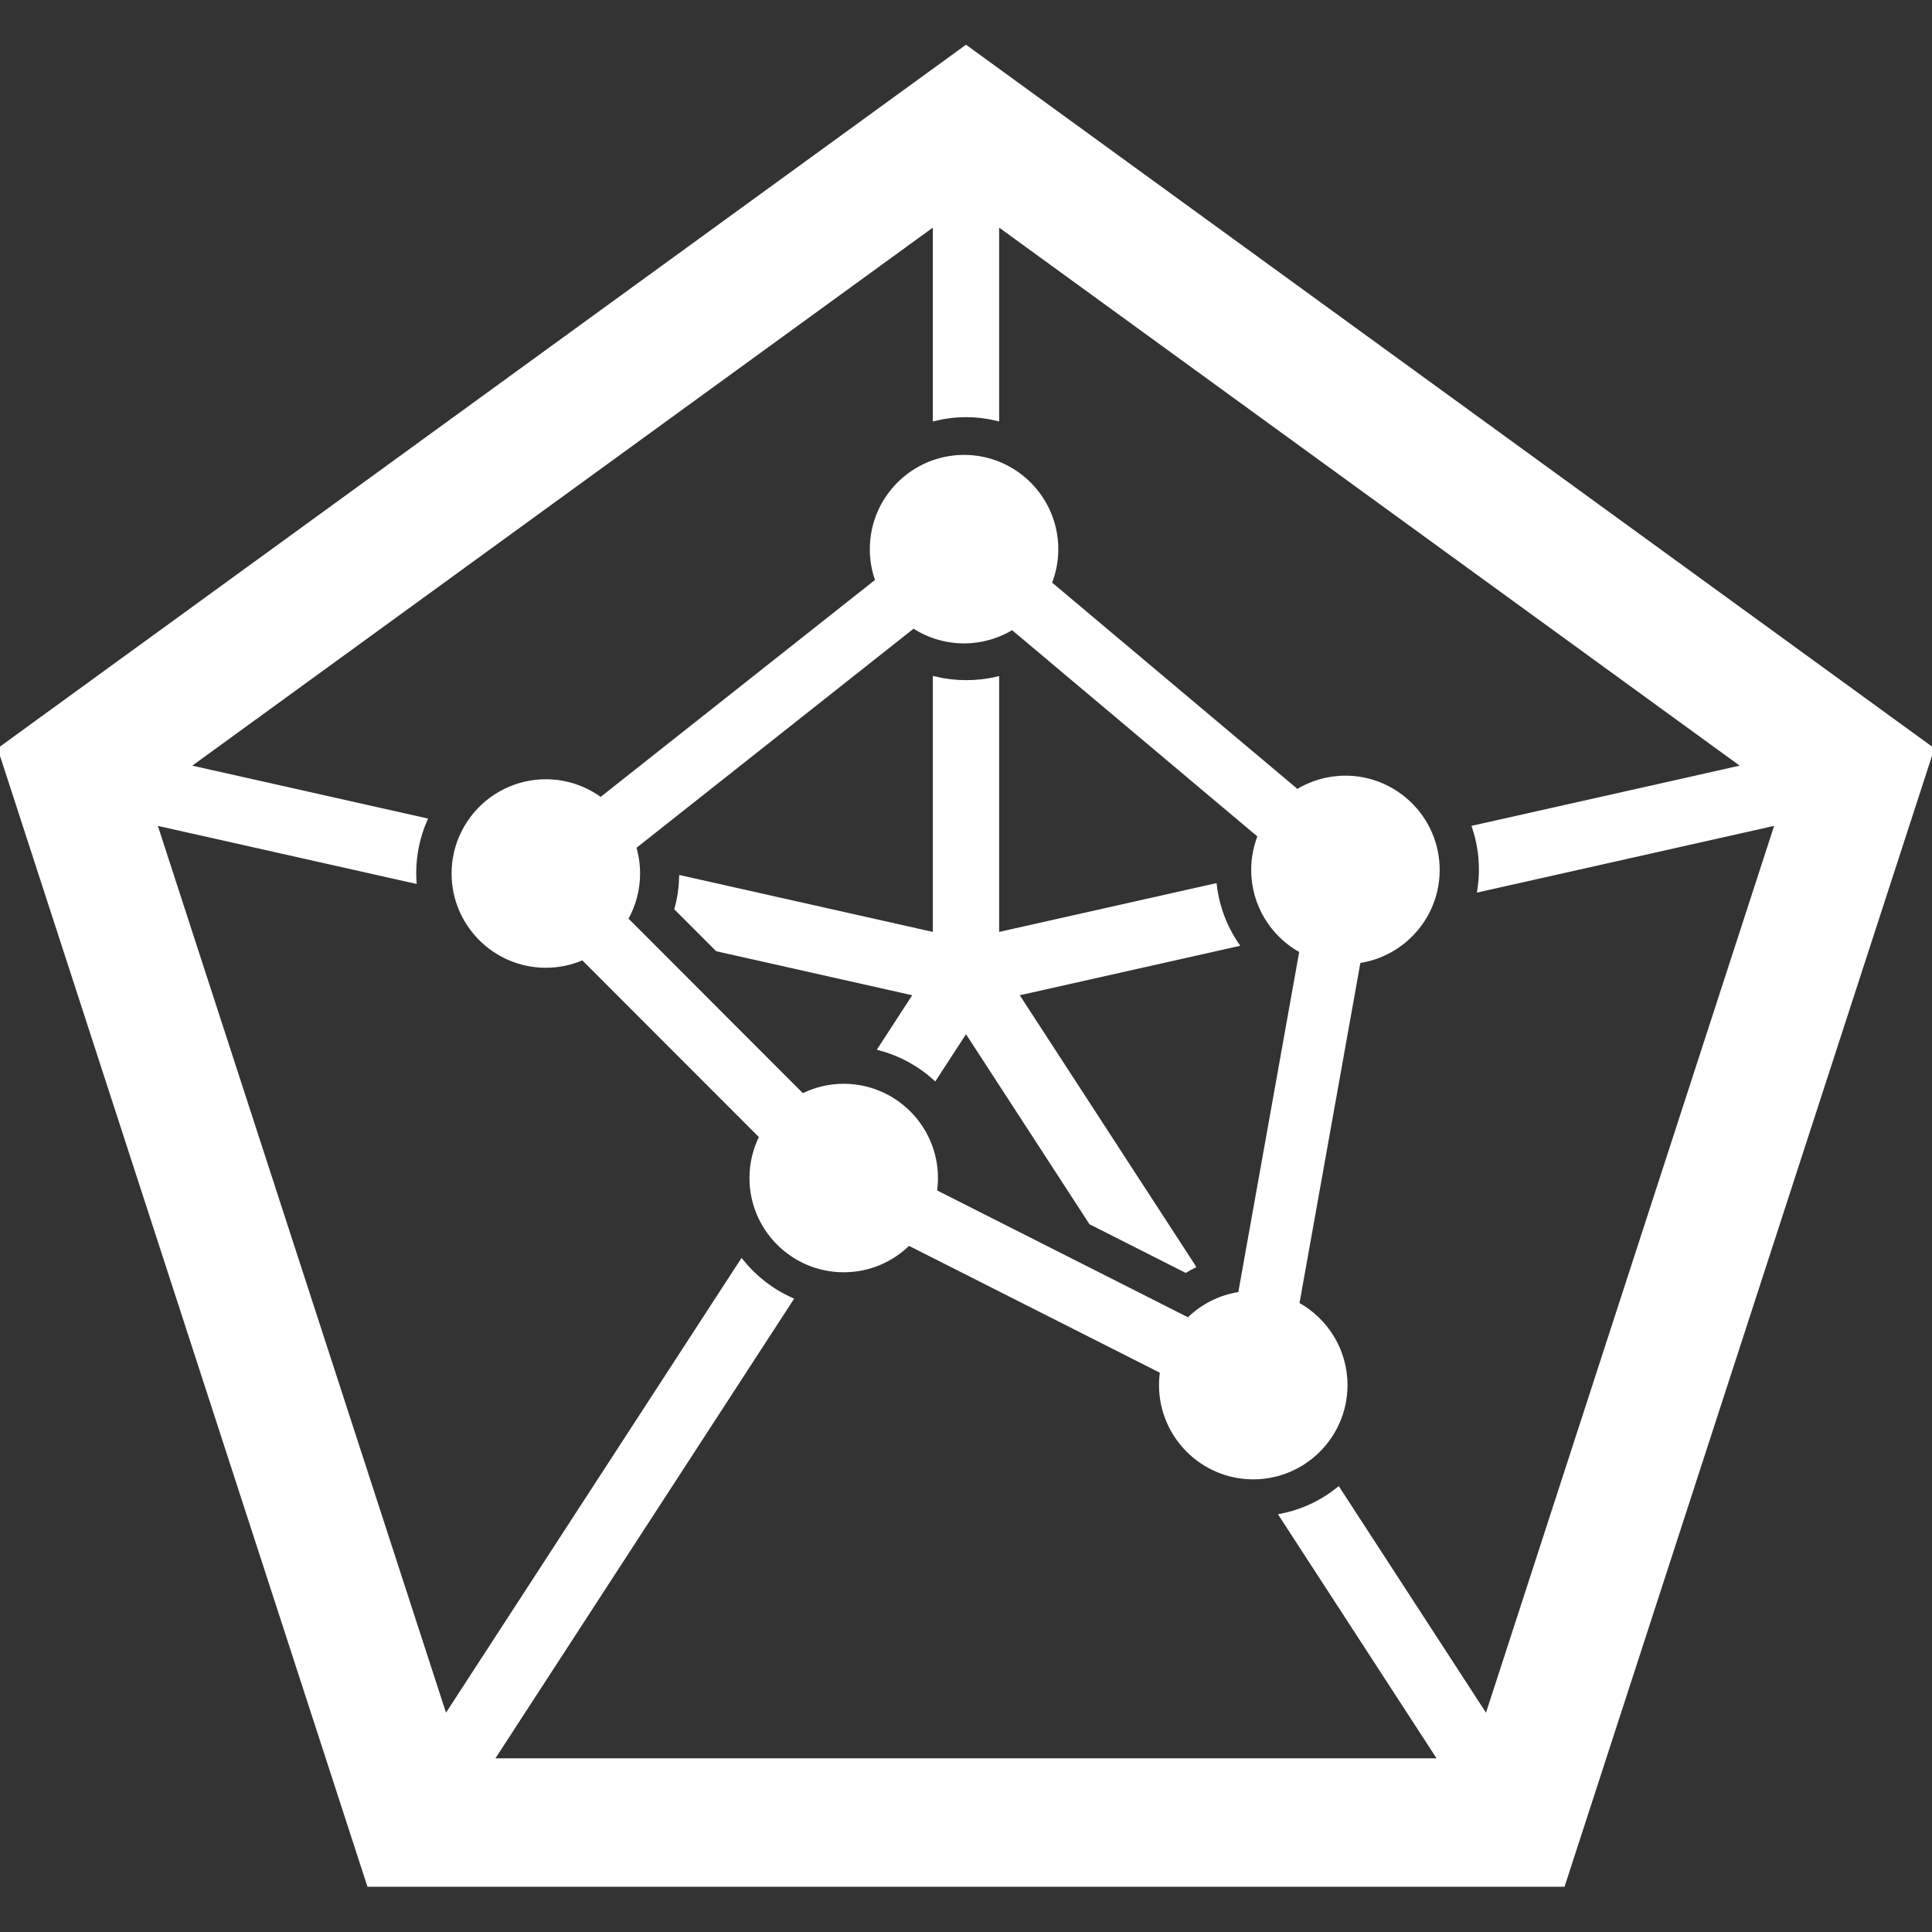 <!DOCTYPE svg PUBLIC "-//W3C//DTD SVG 1.1//EN" "http://www.w3.org/Graphics/SVG/1.1/DTD/svg11.dtd">
<!-- Uploaded to: SVG Repo, www.svgrepo.com, Transformed by: SVG Repo Mixer Tools -->
<svg fill="#ffffff" version="1.1" id="Capa_1" xmlns="http://www.w3.org/2000/svg" xmlns:xlink="http://www.w3.org/1999/xlink" width="800px" height="800px" viewBox="0 0 466.145 466.145" xml:space="preserve" stroke="#ffffff">
<rect x="0" y="0" width="466.145" height="466.145" fill="#333333" stroke="none"/>
<g id="SVGRepo_bgCarrier" stroke-width="0"/>
<g id="SVGRepo_tracerCarrier" stroke-linecap="round" stroke-linejoin="round"/>
<g id="SVGRepo_iconCarrier"> <g> <g> <path d="M293.094,213.681l-52.521,11.791v-61.727c-4.906,1.163-10.103,1.136-15-0.024v61.751l-61.205-13.741 c-0.085,2.543-0.455,5.064-1.13,7.506l9.808,9.815l47.862,10.746l-8.563,13.178c4.984,1.332,9.496,3.826,13.225,7.181 l7.503-11.548l30.146,46.391l22.853,11.557c0.611-0.373,1.24-0.707,1.873-1.039L245.236,239.8l53.172-11.938 C295.562,223.663,293.719,218.815,293.094,213.681z"/> <path d="M233.072,11.407L0,180.744l89.025,273.993h288.092l89.027-273.993L233.072,11.407z M358.686,414.38l-35.787-55.072 c-3.938,3.137-8.617,5.375-13.734,6.396l38.363,59.035H118.616l72.259-111.194c-4.663-2.095-8.742-5.261-11.918-9.189 l-71.5,110.026L37.341,198.585l62.65,14.065c-0.04-0.659-0.067-1.322-0.067-1.992c0-4.547,0.951-8.873,2.656-12.8l-57.369-12.88 L225.572,53.939v47.106c2.408-0.576,4.918-0.89,7.5-0.89c2.583,0,5.092,0.313,7.5,0.89V53.939l180.361,131.04l-65.254,14.65 c1.064,3.196,1.648,6.61,1.648,10.159c0,1.671-0.131,3.317-0.383,4.93l71.855-16.133L358.686,414.38z"/> <path d="M324.621,187.649c-4.266,0-8.254,1.21-11.643,3.301l-59.719-50.228c1.018-2.546,1.584-5.32,1.584-8.227 c0-12.263-9.977-22.24-22.241-22.24c-12.263,0-22.239,9.978-22.239,22.24c0,2.67,0.474,5.23,1.34,7.604l-66.771,52.799 c-3.701-2.75-8.281-4.38-13.236-4.38c-12.264,0-22.24,9.978-22.24,22.24c0,12.264,9.977,22.24,22.24,22.24 c3.173,0,6.19-0.673,8.924-1.875l43.081,43.127c-1.515,3.003-2.374,6.392-2.374,9.979c0,12.264,9.977,22.24,22.24,22.24 c6.106,0,11.646-2.476,15.669-6.475l61.149,30.919c-0.161,1.071-0.244,2.165-0.244,3.279c0,12.264,9.978,22.239,22.239,22.239 c12.264,0,22.24-9.977,22.24-22.239c0-8.425-4.709-15.771-11.633-19.543l14.807-82.753c10.766-1.545,19.066-10.824,19.066-22.01 C346.861,197.625,336.885,187.649,324.621,187.649z M299.207,312.185c-4.84,0.695-9.182,2.951-12.494,6.244l-61.149-30.92 c0.159-1.07,0.243-2.166,0.243-3.278c0-12.265-9.976-22.24-22.239-22.24c-3.58,0-6.964,0.854-9.964,2.365l-42.575-42.622 c1.848-3.24,2.908-6.985,2.908-10.975c0-2.221-0.331-4.364-0.939-6.39l67.398-53.296c3.507,2.313,7.702,3.663,12.207,3.663 c4.266,0,8.254-1.21,11.643-3.301l59.719,50.227c-1.018,2.547-1.584,5.321-1.584,8.228c0,8.424,4.709,15.77,11.635,19.543 L299.207,312.185z"/> </g> </g> </g>
</svg>